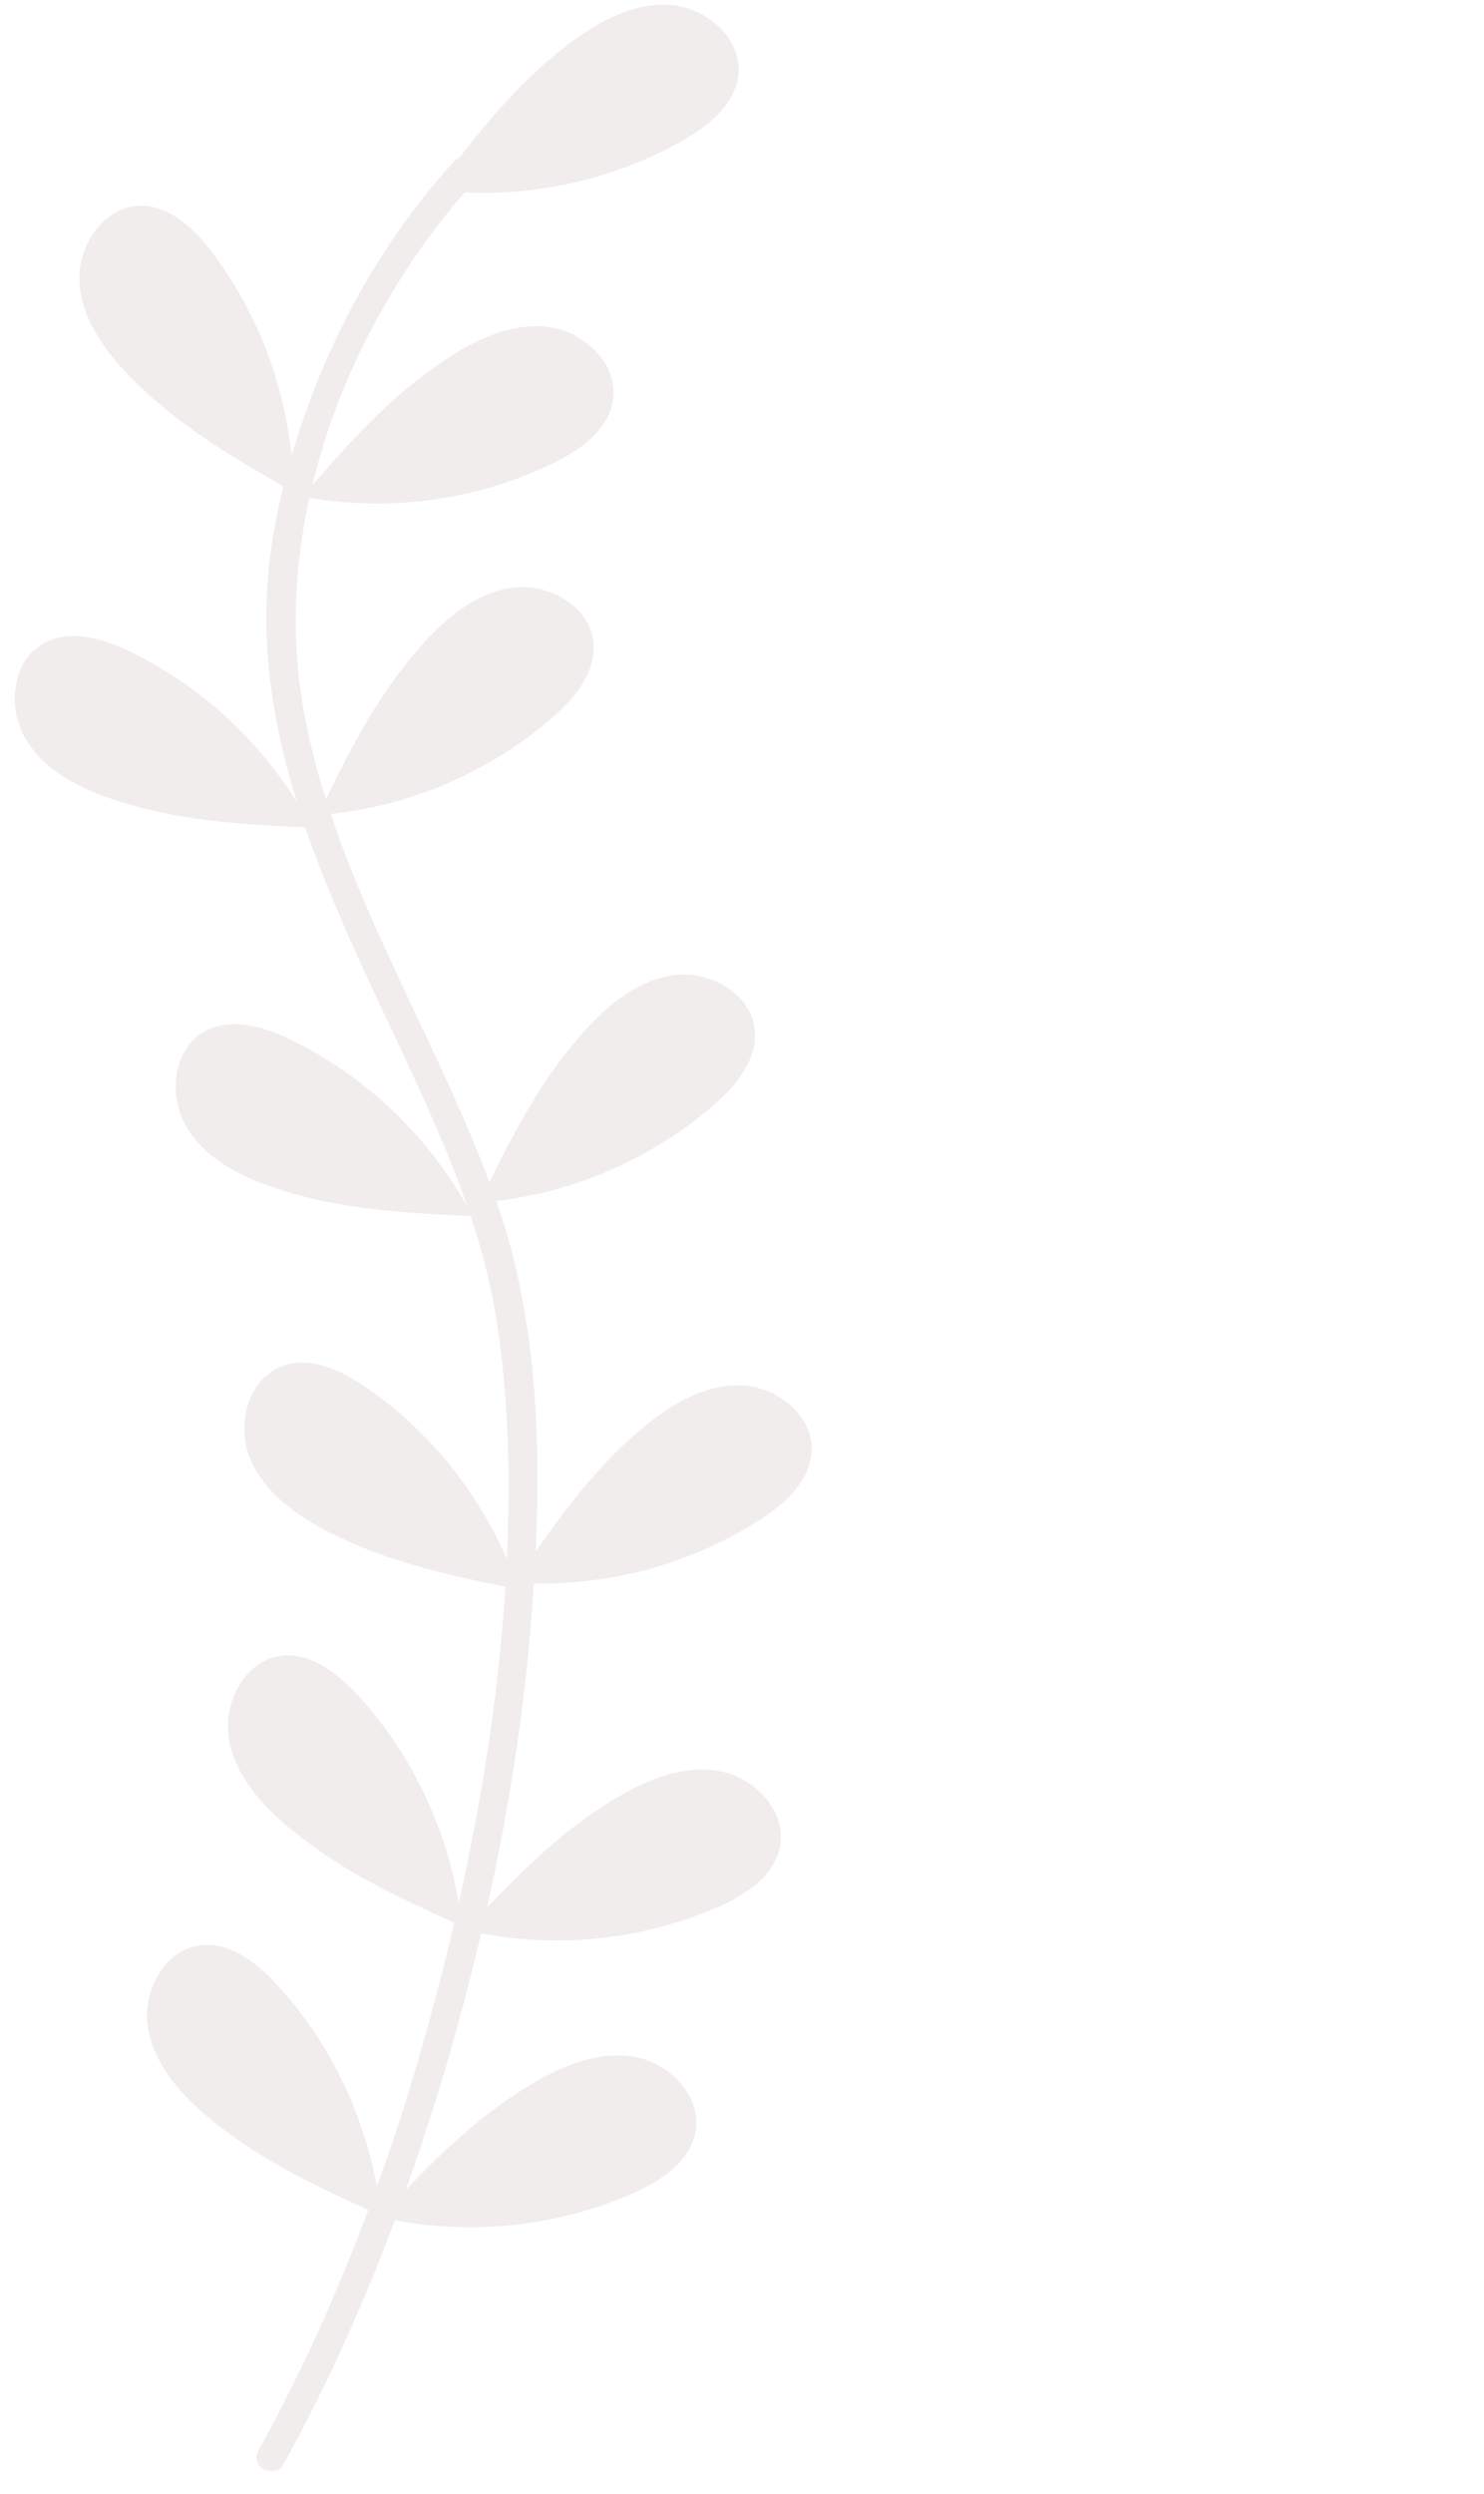 <svg width="150" height="252" viewBox="0 0 150 252" fill="none" xmlns="http://www.w3.org/2000/svg">
<mask id="mask0_183_569" style="mask-type:alpha" maskUnits="userSpaceOnUse" x="0" y="0" width="150" height="252">
<path d="M0 0H150L147.289 240.347L93.976 246.902L41.566 252L0 246.173V0Z" fill="#D9D9D9"/>
</mask>
<g mask="url(#mask0_183_569)">
<path d="M64.273 207.863C67.811 208.531 70.984 211.934 70.286 215.475C69.689 218.505 66.714 220.428 63.88 221.661C56.384 224.922 47.911 225.86 39.904 224.342C36.744 232.806 33.045 241.066 28.678 248.962C27.779 250.588 25.192 249.301 26.093 247.672C30.417 239.853 34.097 231.682 37.233 223.301C31.254 220.579 25.691 217.928 20.663 213.6C17.939 211.256 15.45 208.299 14.935 204.741C14.419 201.183 16.596 197.071 20.153 196.568C23.197 196.137 25.969 198.316 28.045 200.587C33.223 206.249 36.735 213.407 38.095 220.956C40.758 213.573 43.01 206.038 44.912 198.446C45.257 197.062 45.591 195.674 45.914 194.284C39.741 191.479 34.004 188.801 28.835 184.352C26.111 182.007 23.622 179.051 23.107 175.493C22.591 171.935 24.768 167.823 28.325 167.32C31.369 166.889 34.14 169.068 36.217 171.338C41.532 177.151 45.089 184.541 46.367 192.312C48.729 181.801 50.412 171.091 51.081 160.337C44.639 159.008 38.621 157.658 32.754 154.549C29.578 152.868 26.496 150.536 25.205 147.181C23.914 143.826 25.125 139.333 28.482 138.053C31.354 136.958 34.539 138.467 37.067 140.221C43.267 144.522 48.22 150.592 51.234 157.51C51.314 155.795 51.366 154.078 51.391 152.362C51.479 145.907 51.168 139.419 50.131 133.04C49.563 129.553 48.673 126.182 47.572 122.877C40.547 122.533 34.028 122.206 27.374 119.899C23.979 118.722 20.578 116.889 18.791 113.77C17.003 110.651 17.514 106.025 20.635 104.247C23.307 102.726 26.685 103.731 29.45 105.078C36.929 108.719 43.233 114.721 47.267 121.999C46.2 118.909 44.964 115.871 43.632 112.847C39.4 103.242 34.294 93.636 30.848 83.603C24.002 83.275 17.623 82.921 11.115 80.674C7.719 79.501 4.316 77.673 2.524 74.556C0.732 71.44 1.237 66.813 4.356 65.031C7.026 63.506 10.405 64.507 13.172 65.85C20.065 69.195 25.965 74.543 30.015 81.048C28.103 74.909 26.879 68.6 26.919 62.023C26.946 57.681 27.596 53.367 28.64 49.147C22.877 45.828 17.529 42.641 12.888 37.801C10.401 35.207 8.205 32.026 8.032 28.435C7.859 24.844 10.418 20.959 14.007 20.799C17.078 20.662 19.629 23.095 21.479 25.554C25.947 31.491 28.724 38.678 29.47 46.069C30.055 44.086 30.712 42.126 31.44 40.192C34.732 31.453 39.564 23.267 45.848 16.349C45.999 16.179 46.189 16.047 46.402 15.965C49.843 11.556 53.331 7.489 57.949 4.096C60.844 1.969 64.282 0.21 67.862 0.509C71.442 0.809 74.957 3.859 74.647 7.441C74.382 10.506 71.638 12.717 68.961 14.229C62.314 17.983 54.595 19.795 46.972 19.44C39.774 27.729 34.202 38.1 31.564 49.025C35.852 44.11 39.964 39.573 45.511 36.019C48.535 34.081 52.078 32.543 55.632 33.071C59.185 33.598 62.499 36.866 61.962 40.42C61.502 43.462 58.623 45.494 55.856 46.833C48.283 50.495 39.561 51.716 31.269 50.302C29.776 57.104 29.426 64.094 30.546 70.91C31.099 74.276 31.924 77.549 32.934 80.759C35.772 74.992 38.562 69.628 42.947 64.828C45.37 62.175 48.397 59.777 51.966 59.37C55.535 58.964 59.577 61.268 59.974 64.841C60.313 67.899 58.054 70.604 55.724 72.611C49.495 77.978 41.603 81.377 33.43 82.248C37.698 95.016 44.754 106.829 49.463 119.455C52.225 113.861 54.983 108.651 59.253 103.977C61.676 101.324 64.703 98.926 68.272 98.519C71.841 98.112 75.884 100.416 76.28 103.989C76.62 107.047 74.361 109.753 72.031 111.76C65.906 117.036 58.176 120.414 50.15 121.354C50.23 121.583 50.319 121.809 50.398 122.039C54.174 133.073 54.679 145.17 54.142 156.784C57.39 152.113 60.689 147.789 65.189 144.096C67.966 141.816 71.304 139.875 74.895 139.983C78.486 140.09 82.159 142.948 82.041 146.54C81.94 149.616 79.319 151.971 76.727 153.624C69.987 157.923 61.958 160.155 53.967 159.996C53.284 171.003 51.638 181.95 49.237 192.721C53.329 188.451 57.373 184.539 62.584 181.5C65.687 179.691 69.291 178.304 72.82 178.98C76.348 179.656 79.522 183.06 78.837 186.588C78.25 189.608 75.288 191.517 72.467 192.738C65.022 195.961 56.601 196.877 48.633 195.358C47.815 198.842 46.921 202.308 45.952 205.753C44.486 210.958 42.854 216.13 41.035 221.237C44.999 217.127 48.958 213.368 54 210.419C57.118 208.595 60.737 207.195 64.273 207.863Z" fill="#744646" fill-opacity="0.1"/>
</g>
</svg>
